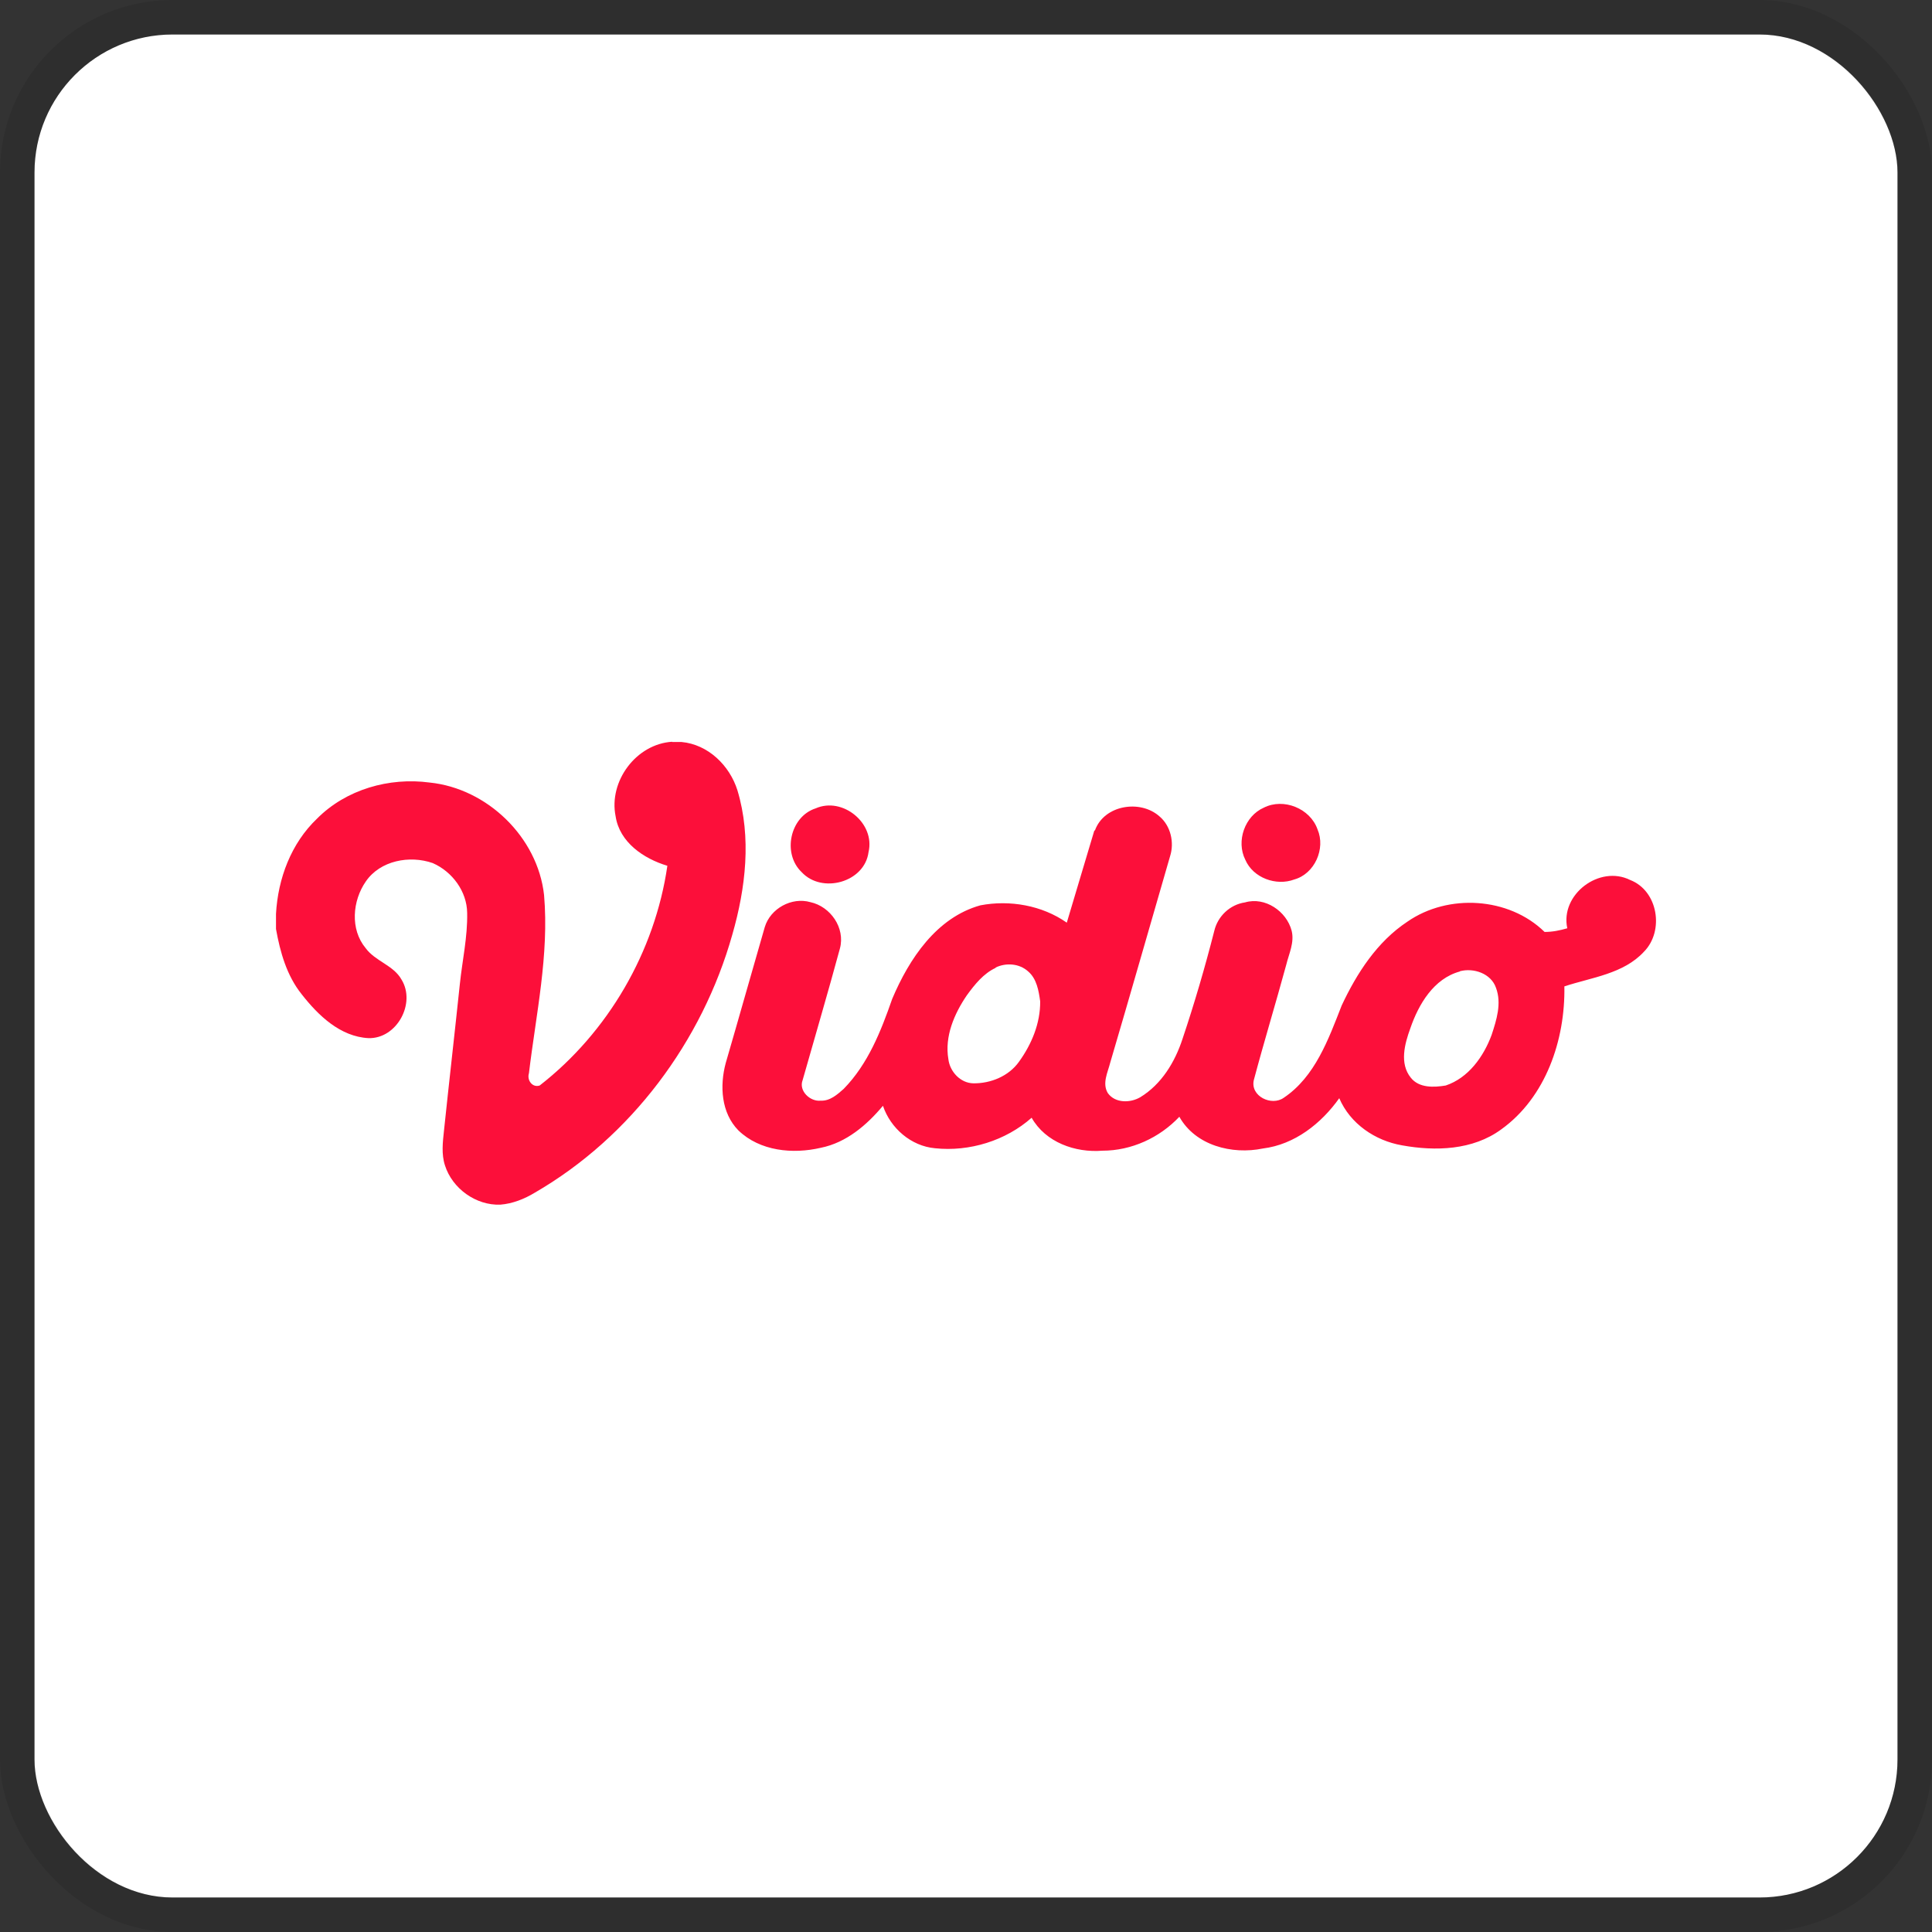 <svg width="112" height="112" viewBox="0 0 112 112" fill="none" xmlns="http://www.w3.org/2000/svg">
<rect x="0" y="0" width="112" height="112" fill="#333333" stroke="none"/>
<g clip-path="url(#clip0_755_404)">
<rect x="2" y="2" width="108" height="108" rx="8" fill="white"/>
<path d="M38.957 43.014H39.509C41.051 43.156 42.297 44.373 42.75 45.816C43.571 48.548 43.231 51.478 42.453 54.181C40.712 60.366 36.579 65.914 31.003 69.141C30.394 69.509 29.715 69.778 29.007 69.835C27.592 69.891 26.219 68.901 25.794 67.556C25.582 66.905 25.667 66.212 25.738 65.546C26.035 62.716 26.36 59.885 26.657 57.054C26.799 55.681 27.11 54.323 27.082 52.922C27.068 51.676 26.219 50.53 25.087 50.034C23.756 49.567 22.044 49.879 21.209 51.096C20.43 52.214 20.288 53.87 21.194 54.96C21.746 55.724 22.808 55.95 23.275 56.785C24.124 58.158 23.006 60.225 21.364 60.182C19.722 60.097 18.448 58.866 17.486 57.635C16.623 56.559 16.241 55.2 16 53.856V52.978C16.113 50.926 16.878 48.888 18.378 47.458C20.062 45.76 22.567 45.052 24.902 45.364C28.243 45.703 31.172 48.534 31.54 51.888C31.838 55.356 31.073 58.795 30.663 62.22C30.536 62.617 30.861 63.069 31.286 62.928C35.249 59.843 37.966 55.172 38.688 50.19C37.315 49.779 35.914 48.831 35.687 47.317C35.277 45.293 36.876 43.127 38.971 43" fill="#FC0F3A"/>
<path d="M47.279 46.864C48.85 46.17 50.747 47.727 50.35 49.397C50.124 51.152 47.647 51.832 46.472 50.558C45.34 49.482 45.793 47.345 47.279 46.864Z" fill="#FC0F3A"/>
<path d="M63.471 48.152C63.994 46.666 66.103 46.326 67.221 47.331C67.872 47.883 68.085 48.845 67.83 49.638C66.669 53.629 65.537 57.62 64.362 61.598C64.221 62.164 63.881 62.801 64.221 63.367C64.645 63.961 65.523 63.947 66.103 63.607C67.334 62.857 68.113 61.569 68.552 60.225C69.245 58.158 69.854 56.078 70.392 53.969C70.59 53.12 71.297 52.44 72.175 52.313C73.335 51.973 74.581 52.822 74.878 53.955C75.048 54.634 74.722 55.285 74.567 55.922C73.958 58.158 73.279 60.38 72.684 62.617C72.472 63.551 73.718 64.145 74.425 63.636C76.237 62.419 77.015 60.239 77.78 58.286C78.657 56.417 79.832 54.592 81.587 53.431C83.951 51.789 87.475 52.002 89.541 54.026C89.994 54.026 90.419 53.941 90.857 53.813C90.433 51.846 92.726 50.133 94.495 51.011C96.123 51.634 96.49 53.969 95.302 55.172C94.113 56.46 92.273 56.658 90.688 57.182C90.744 60.281 89.612 63.621 87.022 65.476C85.38 66.679 83.215 66.749 81.275 66.396C79.719 66.127 78.275 65.15 77.638 63.664C76.591 65.136 75.048 66.353 73.208 66.58C71.425 66.948 69.302 66.41 68.368 64.74C67.221 65.957 65.594 66.707 63.909 66.707C62.338 66.834 60.612 66.226 59.805 64.796C58.305 66.127 56.196 66.778 54.2 66.565C52.813 66.438 51.624 65.405 51.185 64.103C50.251 65.221 49.062 66.24 47.59 66.537C45.963 66.919 44.052 66.735 42.807 65.532C41.802 64.513 41.717 62.942 42.071 61.626C42.835 59.008 43.571 56.375 44.335 53.742C44.661 52.667 45.892 51.987 46.982 52.299C48.142 52.553 49.006 53.785 48.694 54.974C48.001 57.535 47.251 60.069 46.529 62.617C46.288 63.239 46.968 63.876 47.576 63.806C48.114 63.834 48.539 63.452 48.907 63.126C50.322 61.682 51.072 59.772 51.723 57.904C52.7 55.596 54.285 53.191 56.833 52.483C58.531 52.157 60.413 52.483 61.843 53.488C62.381 51.704 62.904 49.921 63.442 48.138M57.724 56.106C57.017 56.432 56.507 57.069 56.054 57.691C55.318 58.767 54.752 60.083 54.978 61.399C55.063 62.121 55.672 62.786 56.422 62.801C57.427 62.815 58.474 62.39 59.069 61.555C59.805 60.536 60.314 59.319 60.3 58.045C60.215 57.437 60.102 56.743 59.607 56.318C59.097 55.851 58.319 55.795 57.71 56.092M84.63 56.318C83.115 56.729 82.238 58.215 81.757 59.616C81.431 60.508 81.12 61.654 81.785 62.475C82.266 63.084 83.13 63.041 83.809 62.928C85.125 62.489 86.003 61.258 86.47 59.998C86.753 59.135 87.064 58.172 86.725 57.267C86.442 56.432 85.422 56.092 84.63 56.304" fill="#FC0F3A"/>
<path d="M73.265 46.821C74.411 46.241 75.954 46.864 76.379 48.081C76.86 49.199 76.209 50.657 75.034 50.983C73.987 51.379 72.642 50.898 72.189 49.836C71.651 48.76 72.161 47.303 73.265 46.821Z" fill="#FC0F3A"/>
</g>
<rect x="1" y="1" width="110" height="110" rx="9" stroke="black" stroke-opacity="0.1" stroke-width="2"/>
<defs>
<clipPath id="clip0_755_404">
<rect x="2" y="2" width="108" height="108" rx="8" fill="white"/>
</clipPath>
</defs>
</svg>
